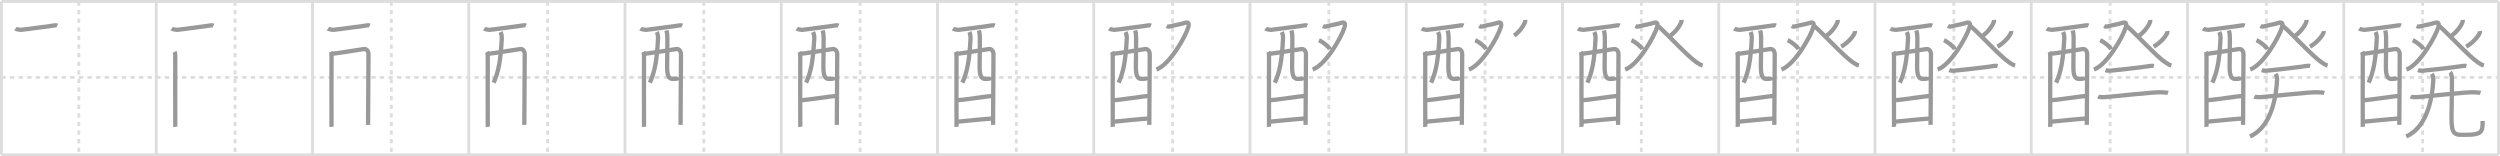 <svg width="1744px" height="109px" viewBox="0 0 1744 109" xmlns="http://www.w3.org/2000/svg" xmlns:xlink="http://www.w3.org/1999/xlink" xml:space="preserve" version="1.1" baseProfile="full">
<line x1="1" y1="1" x2="1743" y2="1" style="stroke:#ddd;stroke-width:2"></line>
<line x1="1" y1="1" x2="1" y2="108" style="stroke:#ddd;stroke-width:2"></line>
<line x1="1" y1="108" x2="1743" y2="108" style="stroke:#ddd;stroke-width:2"></line>
<line x1="1743" y1="1" x2="1743" y2="108" style="stroke:#ddd;stroke-width:2"></line>
<line x1="109" y1="1" x2="109" y2="108" style="stroke:#ddd;stroke-width:2"></line>
<line x1="218" y1="1" x2="218" y2="108" style="stroke:#ddd;stroke-width:2"></line>
<line x1="327" y1="1" x2="327" y2="108" style="stroke:#ddd;stroke-width:2"></line>
<line x1="436" y1="1" x2="436" y2="108" style="stroke:#ddd;stroke-width:2"></line>
<line x1="545" y1="1" x2="545" y2="108" style="stroke:#ddd;stroke-width:2"></line>
<line x1="654" y1="1" x2="654" y2="108" style="stroke:#ddd;stroke-width:2"></line>
<line x1="763" y1="1" x2="763" y2="108" style="stroke:#ddd;stroke-width:2"></line>
<line x1="872" y1="1" x2="872" y2="108" style="stroke:#ddd;stroke-width:2"></line>
<line x1="981" y1="1" x2="981" y2="108" style="stroke:#ddd;stroke-width:2"></line>
<line x1="1090" y1="1" x2="1090" y2="108" style="stroke:#ddd;stroke-width:2"></line>
<line x1="1199" y1="1" x2="1199" y2="108" style="stroke:#ddd;stroke-width:2"></line>
<line x1="1308" y1="1" x2="1308" y2="108" style="stroke:#ddd;stroke-width:2"></line>
<line x1="1417" y1="1" x2="1417" y2="108" style="stroke:#ddd;stroke-width:2"></line>
<line x1="1526" y1="1" x2="1526" y2="108" style="stroke:#ddd;stroke-width:2"></line>
<line x1="1635" y1="1" x2="1635" y2="108" style="stroke:#ddd;stroke-width:2"></line>
<line x1="1" y1="54" x2="1743" y2="54" style="stroke:#ddd;stroke-width:2;stroke-dasharray:3 3"></line>
<line x1="55" y1="1" x2="55" y2="108" style="stroke:#ddd;stroke-width:2;stroke-dasharray:3 3"></line>
<line x1="164" y1="1" x2="164" y2="108" style="stroke:#ddd;stroke-width:2;stroke-dasharray:3 3"></line>
<line x1="273" y1="1" x2="273" y2="108" style="stroke:#ddd;stroke-width:2;stroke-dasharray:3 3"></line>
<line x1="382" y1="1" x2="382" y2="108" style="stroke:#ddd;stroke-width:2;stroke-dasharray:3 3"></line>
<line x1="491" y1="1" x2="491" y2="108" style="stroke:#ddd;stroke-width:2;stroke-dasharray:3 3"></line>
<line x1="600" y1="1" x2="600" y2="108" style="stroke:#ddd;stroke-width:2;stroke-dasharray:3 3"></line>
<line x1="709" y1="1" x2="709" y2="108" style="stroke:#ddd;stroke-width:2;stroke-dasharray:3 3"></line>
<line x1="818" y1="1" x2="818" y2="108" style="stroke:#ddd;stroke-width:2;stroke-dasharray:3 3"></line>
<line x1="927" y1="1" x2="927" y2="108" style="stroke:#ddd;stroke-width:2;stroke-dasharray:3 3"></line>
<line x1="1036" y1="1" x2="1036" y2="108" style="stroke:#ddd;stroke-width:2;stroke-dasharray:3 3"></line>
<line x1="1145" y1="1" x2="1145" y2="108" style="stroke:#ddd;stroke-width:2;stroke-dasharray:3 3"></line>
<line x1="1254" y1="1" x2="1254" y2="108" style="stroke:#ddd;stroke-width:2;stroke-dasharray:3 3"></line>
<line x1="1363" y1="1" x2="1363" y2="108" style="stroke:#ddd;stroke-width:2;stroke-dasharray:3 3"></line>
<line x1="1472" y1="1" x2="1472" y2="108" style="stroke:#ddd;stroke-width:2;stroke-dasharray:3 3"></line>
<line x1="1581" y1="1" x2="1581" y2="108" style="stroke:#ddd;stroke-width:2;stroke-dasharray:3 3"></line>
<line x1="1690" y1="1" x2="1690" y2="108" style="stroke:#ddd;stroke-width:2;stroke-dasharray:3 3"></line>
<path d="M10.79,19.95c0.51,0.38,3.07,0.94,3.59,0.89c5.37-0.54,19.47-2.58,21.73-2.84c1.29-0.15,2.73-0.63,3.83-0.14" style="fill:none;stroke:#999;stroke-width:3"></path>

<path d="M119.79,19.95c0.51,0.38,3.07,0.94,3.59,0.89c5.37-0.54,19.47-2.58,21.73-2.84c1.29-0.15,2.73-0.63,3.83-0.14" style="fill:none;stroke:#999;stroke-width:3"></path>
<path d="M121.8,36.12c0.34,0.69,0.47,2.36,0.47,3.28c0,0.92-0.11,48.18,0,49.1" style="fill:none;stroke:#999;stroke-width:3"></path>

<path d="M228.79,19.95c0.51,0.38,3.07,0.94,3.59,0.89c5.37-0.54,19.47-2.58,21.73-2.84c1.29-0.15,2.73-0.63,3.83-0.14" style="fill:none;stroke:#999;stroke-width:3"></path>
<path d="M230.8,36.12c0.34,0.69,0.47,2.36,0.47,3.28c0,0.92-0.11,48.18,0,49.1" style="fill:none;stroke:#999;stroke-width:3"></path>
<path d="M231.44,37.56c1.95-0.12,20.5-3.03,22.26-3.32c1.83-0.3,3.35,1.11,3.35,3.72c0,1.46-0.29,48.47-0.29,49.16" style="fill:none;stroke:#999;stroke-width:3"></path>

<path d="M337.79,19.95c0.51,0.38,3.07,0.94,3.59,0.89c5.37-0.54,19.47-2.58,21.73-2.84c1.29-0.15,2.73-0.63,3.83-0.14" style="fill:none;stroke:#999;stroke-width:3"></path>
<path d="M339.8,36.12c0.34,0.69,0.47,2.36,0.47,3.28c0,0.92-0.11,48.18,0,49.1" style="fill:none;stroke:#999;stroke-width:3"></path>
<path d="M340.44,37.56c1.95-0.12,20.5-3.03,22.26-3.32c1.83-0.3,3.35,1.11,3.35,3.72c0,1.46-0.29,48.47-0.29,49.16" style="fill:none;stroke:#999;stroke-width:3"></path>
<path d="M349.21,22.33c0.56,1.21,0.91,2.88,0.83,4.54c-0.76,15.42-2.33,23.36-5.69,30.82" style="fill:none;stroke:#999;stroke-width:3"></path>

<path d="M446.79,19.95c0.51,0.38,3.07,0.94,3.59,0.89c5.37-0.54,19.47-2.58,21.73-2.84c1.29-0.15,2.73-0.63,3.83-0.14" style="fill:none;stroke:#999;stroke-width:3"></path>
<path d="M448.8,36.12c0.34,0.69,0.47,2.36,0.47,3.28c0,0.92-0.11,48.18,0,49.1" style="fill:none;stroke:#999;stroke-width:3"></path>
<path d="M449.44,37.56c1.95-0.12,20.5-3.03,22.26-3.32c1.83-0.3,3.35,1.11,3.35,3.72c0,1.46-0.29,48.47-0.29,49.16" style="fill:none;stroke:#999;stroke-width:3"></path>
<path d="M458.21,22.33c0.56,1.21,0.91,2.88,0.83,4.54c-0.76,15.42-2.33,23.36-5.69,30.82" style="fill:none;stroke:#999;stroke-width:3"></path>
<path d="M464.92,21.22c0.35,1.37,0.62,2.98,0.64,5.08c0.06,6.69-0.15,11.82-0.18,20.08c-0.03,7.18,1.5,8.66,3.94,8.66c2.47,0,4.18-0.24,4.41-1.05" style="fill:none;stroke:#999;stroke-width:3"></path>

<path d="M555.79,19.95c0.51,0.38,3.07,0.94,3.59,0.89c5.37-0.54,19.47-2.58,21.73-2.84c1.29-0.15,2.73-0.63,3.83-0.14" style="fill:none;stroke:#999;stroke-width:3"></path>
<path d="M557.8,36.12c0.34,0.69,0.47,2.36,0.47,3.28c0,0.92-0.11,48.18,0,49.1" style="fill:none;stroke:#999;stroke-width:3"></path>
<path d="M558.44,37.56c1.95-0.12,20.5-3.03,22.26-3.32c1.83-0.3,3.35,1.11,3.35,3.72c0,1.46-0.29,48.47-0.29,49.16" style="fill:none;stroke:#999;stroke-width:3"></path>
<path d="M567.21,22.33c0.56,1.21,0.91,2.88,0.83,4.54c-0.76,15.42-2.33,23.36-5.69,30.82" style="fill:none;stroke:#999;stroke-width:3"></path>
<path d="M573.92,21.22c0.35,1.37,0.62,2.98,0.64,5.08c0.06,6.69-0.15,11.82-0.18,20.08c-0.03,7.18,1.5,8.66,3.94,8.66c2.47,0,4.18-0.24,4.41-1.05" style="fill:none;stroke:#999;stroke-width:3"></path>
<path d="M558.78,69.96c2.63,0,21.63-2.99,24.61-2.99" style="fill:none;stroke:#999;stroke-width:3"></path>

<path d="M664.79,19.95c0.51,0.38,3.07,0.94,3.59,0.89c5.37-0.54,19.47-2.58,21.73-2.84c1.29-0.15,2.73-0.63,3.83-0.14" style="fill:none;stroke:#999;stroke-width:3"></path>
<path d="M666.8,36.12c0.34,0.69,0.47,2.36,0.47,3.28c0,0.92-0.11,48.18,0,49.1" style="fill:none;stroke:#999;stroke-width:3"></path>
<path d="M667.44,37.56c1.95-0.12,20.5-3.03,22.26-3.32c1.83-0.3,3.35,1.11,3.35,3.72c0,1.46-0.29,48.47-0.29,49.16" style="fill:none;stroke:#999;stroke-width:3"></path>
<path d="M676.21,22.33c0.56,1.21,0.91,2.88,0.83,4.54c-0.76,15.42-2.33,23.36-5.69,30.82" style="fill:none;stroke:#999;stroke-width:3"></path>
<path d="M682.92,21.22c0.35,1.37,0.62,2.98,0.64,5.08c0.06,6.69-0.15,11.82-0.18,20.08c-0.03,7.18,1.5,8.66,3.94,8.66c2.47,0,4.18-0.24,4.41-1.05" style="fill:none;stroke:#999;stroke-width:3"></path>
<path d="M667.78,69.96c2.63,0,21.63-2.99,24.61-2.99" style="fill:none;stroke:#999;stroke-width:3"></path>
<path d="M667.66,84.91c5.36-0.5,18.04-1.82,24.72-2.25" style="fill:none;stroke:#999;stroke-width:3"></path>

<path d="M773.79,19.95c0.51,0.38,3.07,0.94,3.59,0.89c5.37-0.54,19.47-2.58,21.73-2.84c1.29-0.15,2.73-0.63,3.83-0.14" style="fill:none;stroke:#999;stroke-width:3"></path>
<path d="M775.8,36.12c0.34,0.69,0.47,2.36,0.47,3.28c0,0.92-0.11,48.18,0,49.1" style="fill:none;stroke:#999;stroke-width:3"></path>
<path d="M776.44,37.56c1.95-0.12,20.5-3.03,22.26-3.32c1.83-0.3,3.35,1.11,3.35,3.72c0,1.46-0.29,48.47-0.29,49.16" style="fill:none;stroke:#999;stroke-width:3"></path>
<path d="M785.21,22.33c0.56,1.21,0.91,2.88,0.83,4.54c-0.76,15.42-2.33,23.36-5.69,30.82" style="fill:none;stroke:#999;stroke-width:3"></path>
<path d="M791.92,21.22c0.35,1.37,0.62,2.98,0.64,5.08c0.06,6.69-0.15,11.82-0.18,20.08c-0.03,7.18,1.5,8.66,3.94,8.66c2.47,0,4.18-0.24,4.41-1.05" style="fill:none;stroke:#999;stroke-width:3"></path>
<path d="M776.78,69.96c2.63,0,21.63-2.99,24.61-2.99" style="fill:none;stroke:#999;stroke-width:3"></path>
<path d="M776.66,84.91c5.36-0.5,18.04-1.82,24.72-2.25" style="fill:none;stroke:#999;stroke-width:3"></path>
<path d="M813.87,18.12c0.98,0.51,1.38,0.63,2.93,0.17c2.61-0.77,6.56-1.3,9.81-2.34c2.55-0.82,3.12,0.44,2.29,3.21c-1.96,6.5-12.87,25.92-22.16,29.34" style="fill:none;stroke:#999;stroke-width:3"></path>

<path d="M882.79,19.95c0.51,0.38,3.07,0.94,3.59,0.89c5.37-0.54,19.47-2.58,21.73-2.84c1.29-0.15,2.73-0.63,3.83-0.14" style="fill:none;stroke:#999;stroke-width:3"></path>
<path d="M884.8,36.12c0.34,0.69,0.47,2.36,0.47,3.28c0,0.92-0.11,48.18,0,49.1" style="fill:none;stroke:#999;stroke-width:3"></path>
<path d="M885.44,37.56c1.95-0.12,20.5-3.03,22.26-3.32c1.83-0.3,3.35,1.11,3.35,3.72c0,1.46-0.29,48.47-0.29,49.16" style="fill:none;stroke:#999;stroke-width:3"></path>
<path d="M894.21,22.33c0.56,1.21,0.91,2.88,0.83,4.54c-0.76,15.42-2.33,23.36-5.69,30.82" style="fill:none;stroke:#999;stroke-width:3"></path>
<path d="M900.92,21.22c0.35,1.37,0.62,2.98,0.64,5.08c0.06,6.69-0.15,11.82-0.18,20.08c-0.03,7.18,1.5,8.66,3.94,8.66c2.47,0,4.18-0.24,4.41-1.05" style="fill:none;stroke:#999;stroke-width:3"></path>
<path d="M885.78,69.96c2.63,0,21.63-2.99,24.61-2.99" style="fill:none;stroke:#999;stroke-width:3"></path>
<path d="M885.66,84.91c5.36-0.5,18.04-1.82,24.72-2.25" style="fill:none;stroke:#999;stroke-width:3"></path>
<path d="M922.87,18.12c0.98,0.51,1.38,0.63,2.93,0.17c2.61-0.77,6.56-1.3,9.81-2.34c2.55-0.82,3.12,0.44,2.29,3.21c-1.96,6.5-12.87,25.92-22.16,29.34" style="fill:none;stroke:#999;stroke-width:3"></path>
<path d="M920.09,28.07c2.69,1.11,6.95,4.58,7.62,6.31" style="fill:none;stroke:#999;stroke-width:3"></path>

<path d="M991.79,19.95c0.51,0.38,3.07,0.94,3.59,0.89c5.37-0.54,19.47-2.58,21.73-2.84c1.29-0.15,2.73-0.63,3.83-0.14" style="fill:none;stroke:#999;stroke-width:3"></path>
<path d="M993.8,36.12c0.34,0.69,0.47,2.36,0.47,3.28c0,0.92-0.11,48.18,0,49.1" style="fill:none;stroke:#999;stroke-width:3"></path>
<path d="M994.44,37.56c1.95-0.12,20.5-3.03,22.26-3.32c1.83-0.3,3.35,1.11,3.35,3.72c0,1.46-0.29,48.47-0.29,49.16" style="fill:none;stroke:#999;stroke-width:3"></path>
<path d="M1003.21,22.33c0.56,1.21,0.91,2.88,0.83,4.54c-0.76,15.42-2.33,23.36-5.69,30.82" style="fill:none;stroke:#999;stroke-width:3"></path>
<path d="M1009.92,21.22c0.35,1.37,0.62,2.98,0.64,5.08c0.06,6.69-0.15,11.82-0.18,20.08c-0.03,7.18,1.5,8.66,3.94,8.66c2.47,0,4.18-0.24,4.41-1.05" style="fill:none;stroke:#999;stroke-width:3"></path>
<path d="M994.78,69.96c2.63,0,21.63-2.99,24.61-2.99" style="fill:none;stroke:#999;stroke-width:3"></path>
<path d="M994.66,84.91c5.36-0.5,18.04-1.82,24.72-2.25" style="fill:none;stroke:#999;stroke-width:3"></path>
<path d="M1031.87,18.12c0.98,0.51,1.38,0.63,2.93,0.17c2.61-0.77,6.56-1.3,9.81-2.34c2.55-0.82,3.12,0.44,2.29,3.21c-1.96,6.5-12.87,25.92-22.16,29.34" style="fill:none;stroke:#999;stroke-width:3"></path>
<path d="M1029.09,28.07c2.69,1.11,6.95,4.58,7.62,6.31" style="fill:none;stroke:#999;stroke-width:3"></path>
<path d="M1064.02,13.89c0.02,0.26,0.04,0.67-0.04,1.03c-0.53,2.18-3.56,6.97-7.7,9.9" style="fill:none;stroke:#999;stroke-width:3"></path>

<path d="M1100.79,19.95c0.51,0.38,3.07,0.94,3.59,0.89c5.37-0.54,19.47-2.58,21.73-2.84c1.29-0.15,2.73-0.63,3.83-0.14" style="fill:none;stroke:#999;stroke-width:3"></path>
<path d="M1102.8,36.12c0.34,0.69,0.47,2.36,0.47,3.28c0,0.92-0.11,48.18,0,49.1" style="fill:none;stroke:#999;stroke-width:3"></path>
<path d="M1103.44,37.56c1.95-0.12,20.5-3.03,22.26-3.32c1.83-0.3,3.35,1.11,3.35,3.72c0,1.46-0.29,48.47-0.29,49.16" style="fill:none;stroke:#999;stroke-width:3"></path>
<path d="M1112.21,22.33c0.56,1.21,0.91,2.88,0.83,4.54c-0.76,15.42-2.33,23.36-5.69,30.82" style="fill:none;stroke:#999;stroke-width:3"></path>
<path d="M1118.92,21.22c0.35,1.37,0.62,2.98,0.64,5.08c0.06,6.69-0.15,11.82-0.18,20.08c-0.03,7.18,1.5,8.66,3.94,8.66c2.47,0,4.18-0.24,4.41-1.05" style="fill:none;stroke:#999;stroke-width:3"></path>
<path d="M1103.78,69.96c2.63,0,21.63-2.99,24.61-2.99" style="fill:none;stroke:#999;stroke-width:3"></path>
<path d="M1103.66,84.91c5.36-0.5,18.04-1.82,24.72-2.25" style="fill:none;stroke:#999;stroke-width:3"></path>
<path d="M1140.87,18.12c0.98,0.51,1.38,0.63,2.93,0.17c2.61-0.77,6.56-1.3,9.81-2.34c2.55-0.82,3.12,0.44,2.29,3.21c-1.96,6.5-12.87,25.92-22.16,29.34" style="fill:none;stroke:#999;stroke-width:3"></path>
<path d="M1138.09,28.07c2.69,1.11,6.95,4.58,7.62,6.31" style="fill:none;stroke:#999;stroke-width:3"></path>
<path d="M1173.02,13.89c0.02,0.26,0.04,0.67-0.04,1.03c-0.53,2.18-3.56,6.97-7.7,9.9" style="fill:none;stroke:#999;stroke-width:3"></path>
<path d="M1156.73,18.26c5.45,4.51,20.96,21.45,26.87,25.26c1.58,1.02,2.7,1.79,4.15,2.15" style="fill:none;stroke:#999;stroke-width:3"></path>

<path d="M1209.79,19.95c0.51,0.38,3.07,0.94,3.59,0.89c5.37-0.54,19.47-2.58,21.73-2.84c1.29-0.15,2.73-0.63,3.83-0.14" style="fill:none;stroke:#999;stroke-width:3"></path>
<path d="M1211.8,36.12c0.34,0.69,0.47,2.36,0.47,3.28c0,0.92-0.11,48.18,0,49.1" style="fill:none;stroke:#999;stroke-width:3"></path>
<path d="M1212.44,37.56c1.95-0.12,20.5-3.03,22.26-3.32c1.83-0.3,3.35,1.11,3.35,3.72c0,1.46-0.29,48.47-0.29,49.16" style="fill:none;stroke:#999;stroke-width:3"></path>
<path d="M1221.21,22.33c0.56,1.21,0.91,2.88,0.83,4.54c-0.76,15.42-2.33,23.36-5.69,30.82" style="fill:none;stroke:#999;stroke-width:3"></path>
<path d="M1227.92,21.22c0.35,1.37,0.62,2.98,0.64,5.08c0.06,6.69-0.15,11.82-0.18,20.08c-0.03,7.18,1.5,8.66,3.94,8.66c2.47,0,4.18-0.24,4.41-1.05" style="fill:none;stroke:#999;stroke-width:3"></path>
<path d="M1212.78,69.96c2.63,0,21.63-2.99,24.61-2.99" style="fill:none;stroke:#999;stroke-width:3"></path>
<path d="M1212.66,84.91c5.36-0.5,18.04-1.82,24.72-2.25" style="fill:none;stroke:#999;stroke-width:3"></path>
<path d="M1249.87,18.12c0.98,0.51,1.38,0.63,2.93,0.17c2.61-0.77,6.56-1.3,9.81-2.34c2.55-0.82,3.12,0.44,2.29,3.21c-1.96,6.5-12.87,25.92-22.16,29.34" style="fill:none;stroke:#999;stroke-width:3"></path>
<path d="M1247.09,28.07c2.69,1.11,6.95,4.58,7.62,6.31" style="fill:none;stroke:#999;stroke-width:3"></path>
<path d="M1282.02,13.89c0.02,0.26,0.04,0.67-0.04,1.03c-0.53,2.18-3.56,6.97-7.7,9.9" style="fill:none;stroke:#999;stroke-width:3"></path>
<path d="M1265.73,18.26c5.45,4.51,20.96,21.45,26.87,25.26c1.58,1.02,2.7,1.79,4.15,2.15" style="fill:none;stroke:#999;stroke-width:3"></path>
<path d="M1293.97,21.65c0.03,0.26,0.06,0.66-0.05,1.03c-0.65,2.17-4.39,6.94-9.5,9.85" style="fill:none;stroke:#999;stroke-width:3"></path>

<path d="M1318.79,19.95c0.51,0.38,3.07,0.94,3.59,0.89c5.37-0.54,19.47-2.58,21.73-2.84c1.29-0.15,2.73-0.63,3.83-0.14" style="fill:none;stroke:#999;stroke-width:3"></path>
<path d="M1320.8,36.12c0.34,0.69,0.47,2.36,0.47,3.28c0,0.92-0.11,48.18,0,49.1" style="fill:none;stroke:#999;stroke-width:3"></path>
<path d="M1321.44,37.56c1.95-0.12,20.5-3.03,22.26-3.32c1.83-0.3,3.35,1.11,3.35,3.72c0,1.46-0.29,48.47-0.29,49.16" style="fill:none;stroke:#999;stroke-width:3"></path>
<path d="M1330.21,22.33c0.56,1.21,0.91,2.88,0.83,4.54c-0.76,15.42-2.33,23.36-5.69,30.82" style="fill:none;stroke:#999;stroke-width:3"></path>
<path d="M1336.92,21.22c0.35,1.37,0.62,2.98,0.64,5.08c0.06,6.69-0.15,11.82-0.18,20.08c-0.03,7.18,1.5,8.66,3.94,8.66c2.47,0,4.18-0.24,4.41-1.05" style="fill:none;stroke:#999;stroke-width:3"></path>
<path d="M1321.78,69.96c2.63,0,21.63-2.99,24.61-2.99" style="fill:none;stroke:#999;stroke-width:3"></path>
<path d="M1321.66,84.91c5.36-0.5,18.04-1.82,24.72-2.25" style="fill:none;stroke:#999;stroke-width:3"></path>
<path d="M1358.87,18.12c0.98,0.51,1.38,0.63,2.93,0.17c2.61-0.77,6.56-1.3,9.81-2.34c2.55-0.82,3.12,0.44,2.29,3.21c-1.96,6.5-12.87,25.92-22.16,29.34" style="fill:none;stroke:#999;stroke-width:3"></path>
<path d="M1356.09,28.07c2.69,1.11,6.95,4.58,7.62,6.31" style="fill:none;stroke:#999;stroke-width:3"></path>
<path d="M1391.02,13.89c0.02,0.26,0.04,0.67-0.04,1.03c-0.53,2.18-3.56,6.97-7.7,9.9" style="fill:none;stroke:#999;stroke-width:3"></path>
<path d="M1374.73,18.26c5.45,4.51,20.96,21.45,26.87,25.26c1.58,1.02,2.7,1.79,4.15,2.15" style="fill:none;stroke:#999;stroke-width:3"></path>
<path d="M1402.97,21.65c0.03,0.26,0.06,0.66-0.05,1.03c-0.65,2.17-4.39,6.94-9.5,9.85" style="fill:none;stroke:#999;stroke-width:3"></path>
<path d="M1359.78,48.93c0.96,0.36,2.72,0.46,3.68,0.36c6.12-0.62,20.36-2.13,26.72-3.17c1.58-0.26,2.56-0.3,3.36-0.12" style="fill:none;stroke:#999;stroke-width:3"></path>

<path d="M1427.79,19.95c0.51,0.38,3.07,0.94,3.59,0.89c5.37-0.54,19.47-2.58,21.73-2.84c1.29-0.15,2.73-0.63,3.83-0.14" style="fill:none;stroke:#999;stroke-width:3"></path>
<path d="M1429.8,36.12c0.34,0.69,0.47,2.36,0.47,3.28c0,0.92-0.11,48.18,0,49.1" style="fill:none;stroke:#999;stroke-width:3"></path>
<path d="M1430.44,37.56c1.95-0.12,20.5-3.03,22.26-3.32c1.83-0.3,3.35,1.11,3.35,3.72c0,1.46-0.29,48.47-0.29,49.16" style="fill:none;stroke:#999;stroke-width:3"></path>
<path d="M1439.21,22.33c0.56,1.21,0.91,2.88,0.83,4.54c-0.76,15.42-2.33,23.36-5.69,30.82" style="fill:none;stroke:#999;stroke-width:3"></path>
<path d="M1445.92,21.22c0.35,1.37,0.62,2.98,0.64,5.08c0.06,6.69-0.15,11.82-0.18,20.08c-0.03,7.18,1.5,8.66,3.94,8.66c2.47,0,4.18-0.24,4.41-1.05" style="fill:none;stroke:#999;stroke-width:3"></path>
<path d="M1430.78,69.96c2.63,0,21.63-2.99,24.61-2.99" style="fill:none;stroke:#999;stroke-width:3"></path>
<path d="M1430.66,84.91c5.36-0.5,18.04-1.82,24.72-2.25" style="fill:none;stroke:#999;stroke-width:3"></path>
<path d="M1467.87,18.12c0.98,0.51,1.38,0.63,2.93,0.17c2.61-0.77,6.56-1.3,9.81-2.34c2.55-0.82,3.12,0.44,2.29,3.21c-1.96,6.5-12.87,25.92-22.16,29.34" style="fill:none;stroke:#999;stroke-width:3"></path>
<path d="M1465.09,28.07c2.69,1.11,6.95,4.58,7.62,6.31" style="fill:none;stroke:#999;stroke-width:3"></path>
<path d="M1500.02,13.89c0.02,0.26,0.04,0.67-0.04,1.03c-0.53,2.18-3.56,6.97-7.7,9.9" style="fill:none;stroke:#999;stroke-width:3"></path>
<path d="M1483.73,18.26c5.45,4.51,20.96,21.45,26.87,25.26c1.58,1.02,2.7,1.79,4.15,2.15" style="fill:none;stroke:#999;stroke-width:3"></path>
<path d="M1511.97,21.65c0.03,0.26,0.06,0.66-0.05,1.03c-0.65,2.17-4.39,6.94-9.5,9.85" style="fill:none;stroke:#999;stroke-width:3"></path>
<path d="M1468.78,48.93c0.96,0.36,2.72,0.46,3.68,0.36c6.12-0.62,20.36-2.13,26.72-3.17c1.58-0.26,2.56-0.3,3.36-0.12" style="fill:none;stroke:#999;stroke-width:3"></path>
<path d="M1463.62,67.39c0.75,0.38,3.74,0.43,4.5,0.38c7.88-0.52,35.42-3.83,40.08-3.38c1.25,0.12,3.62,0.18,4.25,0.37" style="fill:none;stroke:#999;stroke-width:3"></path>

<path d="M1536.79,19.95c0.51,0.38,3.07,0.94,3.59,0.89c5.37-0.54,19.47-2.58,21.73-2.84c1.29-0.15,2.73-0.63,3.83-0.14" style="fill:none;stroke:#999;stroke-width:3"></path>
<path d="M1538.8,36.12c0.34,0.69,0.47,2.36,0.47,3.28c0,0.92-0.11,48.18,0,49.1" style="fill:none;stroke:#999;stroke-width:3"></path>
<path d="M1539.44,37.56c1.95-0.12,20.5-3.03,22.26-3.32c1.83-0.3,3.35,1.11,3.35,3.72c0,1.46-0.29,48.47-0.29,49.16" style="fill:none;stroke:#999;stroke-width:3"></path>
<path d="M1548.21,22.33c0.56,1.21,0.91,2.88,0.83,4.54c-0.76,15.42-2.33,23.36-5.69,30.82" style="fill:none;stroke:#999;stroke-width:3"></path>
<path d="M1554.92,21.22c0.35,1.37,0.62,2.98,0.64,5.08c0.06,6.69-0.15,11.82-0.18,20.08c-0.03,7.18,1.5,8.66,3.94,8.66c2.47,0,4.18-0.24,4.41-1.05" style="fill:none;stroke:#999;stroke-width:3"></path>
<path d="M1539.78,69.96c2.63,0,21.63-2.99,24.61-2.99" style="fill:none;stroke:#999;stroke-width:3"></path>
<path d="M1539.66,84.91c5.36-0.5,18.04-1.82,24.72-2.25" style="fill:none;stroke:#999;stroke-width:3"></path>
<path d="M1576.87,18.12c0.98,0.51,1.38,0.63,2.93,0.17c2.61-0.77,6.56-1.3,9.81-2.34c2.55-0.82,3.12,0.44,2.29,3.21c-1.96,6.5-12.87,25.92-22.16,29.34" style="fill:none;stroke:#999;stroke-width:3"></path>
<path d="M1574.09,28.07c2.69,1.11,6.95,4.58,7.62,6.31" style="fill:none;stroke:#999;stroke-width:3"></path>
<path d="M1609.02,13.89c0.02,0.26,0.04,0.67-0.04,1.03c-0.53,2.18-3.56,6.97-7.7,9.9" style="fill:none;stroke:#999;stroke-width:3"></path>
<path d="M1592.73,18.26c5.45,4.51,20.96,21.45,26.87,25.26c1.58,1.02,2.7,1.79,4.15,2.15" style="fill:none;stroke:#999;stroke-width:3"></path>
<path d="M1620.97,21.65c0.03,0.26,0.06,0.66-0.05,1.03c-0.65,2.17-4.39,6.94-9.5,9.85" style="fill:none;stroke:#999;stroke-width:3"></path>
<path d="M1577.78,48.93c0.96,0.36,2.72,0.46,3.68,0.36c6.12-0.62,20.36-2.13,26.72-3.17c1.58-0.26,2.56-0.3,3.36-0.12" style="fill:none;stroke:#999;stroke-width:3"></path>
<path d="M1572.62,67.39c0.75,0.38,3.74,0.43,4.5,0.38c7.88-0.52,35.42-3.83,40.08-3.38c1.25,0.12,3.62,0.18,4.25,0.37" style="fill:none;stroke:#999;stroke-width:3"></path>
<path d="M1587.49,51.5c0.56,0.96,1.08,2.63,1,4.13C1587.5,73.25,1582.35,89.48,1569.6,95.17" style="fill:none;stroke:#999;stroke-width:3"></path>

<path d="M1645.79,19.95c0.51,0.38,3.07,0.94,3.59,0.89c5.37-0.54,19.47-2.58,21.73-2.84c1.29-0.15,2.73-0.63,3.83-0.14" style="fill:none;stroke:#999;stroke-width:3"></path>
<path d="M1647.8,36.12c0.34,0.69,0.47,2.36,0.47,3.28c0,0.92-0.11,48.18,0,49.1" style="fill:none;stroke:#999;stroke-width:3"></path>
<path d="M1648.44,37.56c1.95-0.12,20.5-3.03,22.26-3.32c1.83-0.3,3.35,1.11,3.35,3.72c0,1.46-0.29,48.47-0.29,49.16" style="fill:none;stroke:#999;stroke-width:3"></path>
<path d="M1657.21,22.33c0.56,1.21,0.91,2.88,0.83,4.54c-0.76,15.42-2.33,23.36-5.69,30.82" style="fill:none;stroke:#999;stroke-width:3"></path>
<path d="M1663.92,21.22c0.35,1.37,0.62,2.98,0.64,5.08c0.06,6.69-0.15,11.82-0.18,20.08c-0.03,7.18,1.5,8.66,3.94,8.66c2.47,0,4.18-0.24,4.41-1.05" style="fill:none;stroke:#999;stroke-width:3"></path>
<path d="M1648.78,69.96c2.63,0,21.63-2.99,24.61-2.99" style="fill:none;stroke:#999;stroke-width:3"></path>
<path d="M1648.66,84.91c5.36-0.5,18.04-1.82,24.72-2.25" style="fill:none;stroke:#999;stroke-width:3"></path>
<path d="M1685.87,18.12c0.98,0.51,1.38,0.63,2.93,0.17c2.61-0.77,6.56-1.3,9.81-2.34c2.55-0.82,3.12,0.44,2.29,3.21c-1.96,6.5-12.87,25.92-22.16,29.34" style="fill:none;stroke:#999;stroke-width:3"></path>
<path d="M1683.09,28.07c2.69,1.11,6.95,4.58,7.62,6.31" style="fill:none;stroke:#999;stroke-width:3"></path>
<path d="M1718.02,13.89c0.02,0.26,0.04,0.67-0.04,1.03c-0.53,2.18-3.56,6.97-7.7,9.9" style="fill:none;stroke:#999;stroke-width:3"></path>
<path d="M1701.73,18.26c5.45,4.51,20.96,21.45,26.87,25.26c1.58,1.02,2.7,1.79,4.15,2.15" style="fill:none;stroke:#999;stroke-width:3"></path>
<path d="M1729.97,21.65c0.03,0.26,0.06,0.66-0.05,1.03c-0.65,2.17-4.39,6.94-9.5,9.85" style="fill:none;stroke:#999;stroke-width:3"></path>
<path d="M1686.78,48.93c0.96,0.36,2.72,0.46,3.68,0.36c6.12-0.62,20.36-2.13,26.72-3.17c1.58-0.26,2.56-0.3,3.36-0.12" style="fill:none;stroke:#999;stroke-width:3"></path>
<path d="M1681.62,67.39c0.75,0.38,3.74,0.43,4.5,0.38c7.88-0.52,35.42-3.83,40.08-3.38c1.25,0.12,3.62,0.18,4.25,0.37" style="fill:none;stroke:#999;stroke-width:3"></path>
<path d="M1696.49,51.5c0.56,0.96,1.08,2.63,1,4.13C1696.5,73.25,1691.35,89.48,1678.6,95.17" style="fill:none;stroke:#999;stroke-width:3"></path>
<path d="M1709.25,50.37c0.61,0.63,1.19,2.59,1.22,4.43c0.12,8.19-0.31,21.64-0.31,27.2c0,13,2.59,12.03,10.5,12.03c11.1,0,11.22-2.53,11.22-9.62" style="fill:none;stroke:#999;stroke-width:3"></path>

</svg>